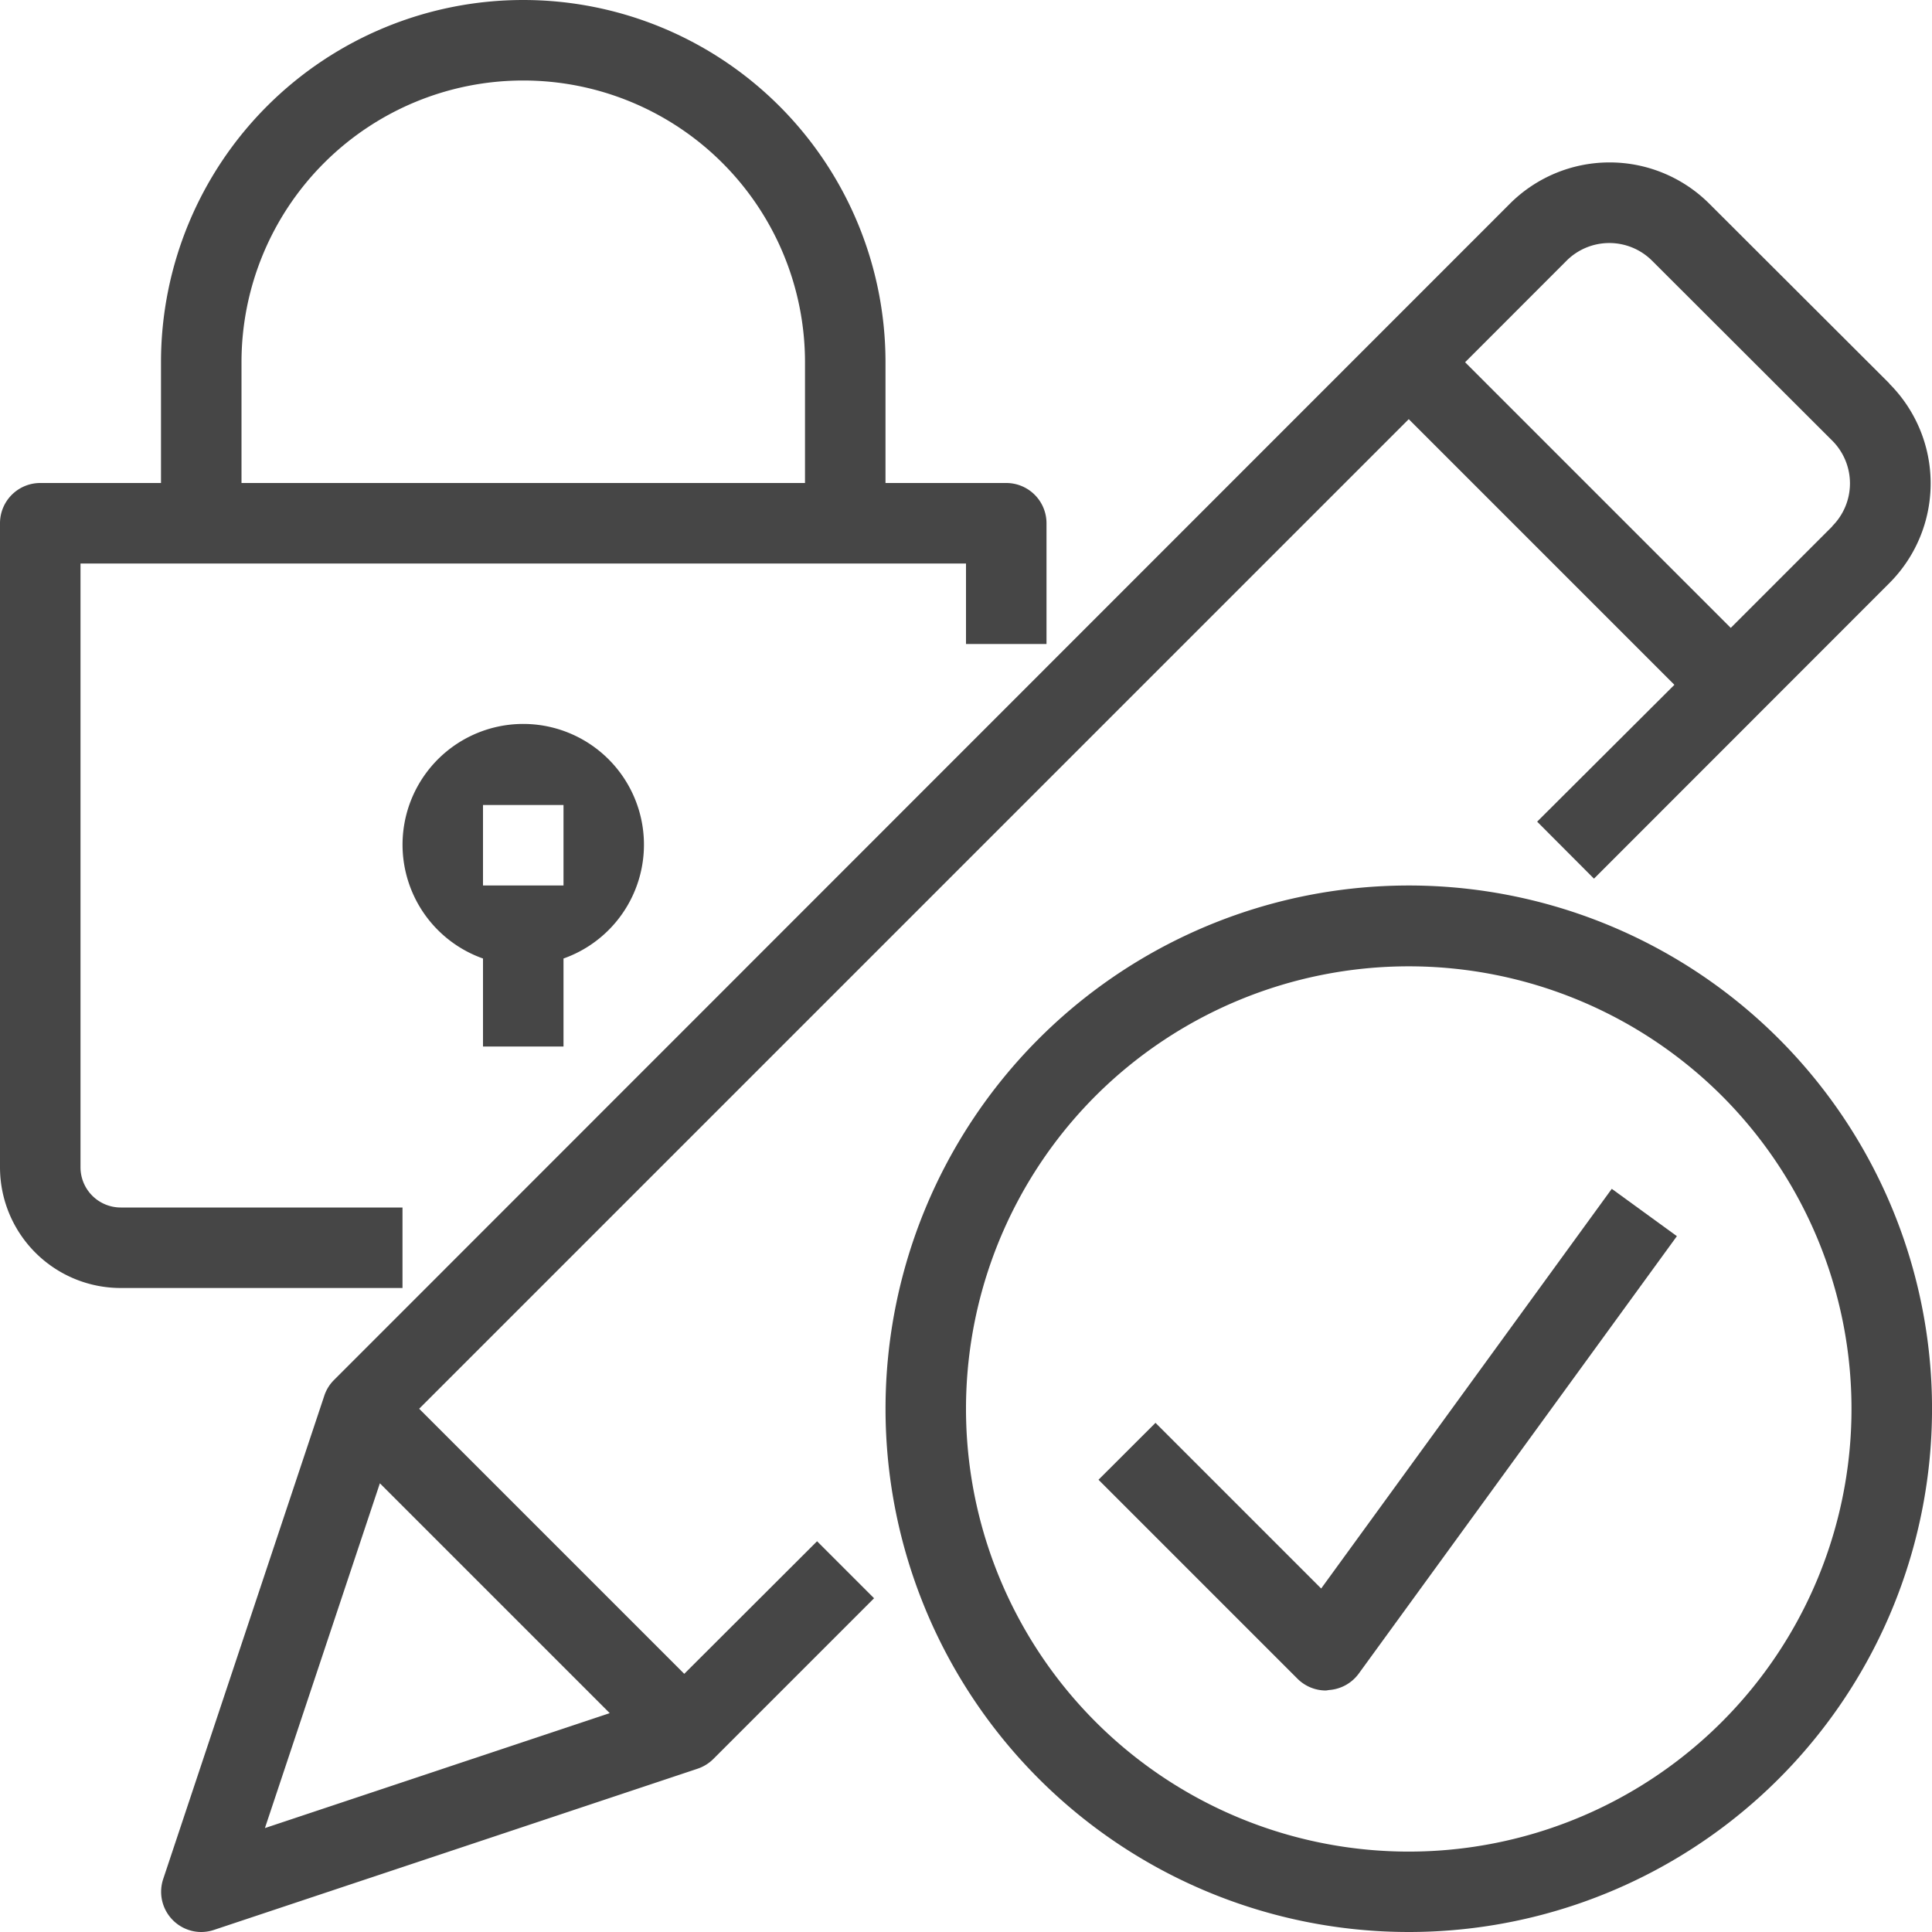<svg id="Layer_1" data-name="Layer 1" xmlns="http://www.w3.org/2000/svg" viewBox="0 0 24 24">
  <path d="M12.5,6H11V4.5a4.5,4.5,0,0,0-9,0V6H.5a.5.5,0,0,0-.5.5v8A1.5,1.5,0,0,0,1.5,16H5V15H1.5a.5.5,0,0,1-.5-.5V7H12V8h1V6.5A.5.5,0,0,0,12.5,6ZM3,4.5a3.5,3.5,0,0,1,7,0V6H3Z" class="aw-theme-iconOutline" fill="#464646"/>
  <path d="M6.507,8.993A1.5,1.5,0,0,0,6,11.907V13H7V11.907a1.5,1.5,0,0,0-.493-2.914ZM7,11H6V10H7Z" class="aw-theme-iconOutline" fill="#464646"/>
  <path d="M17.5,24a6.5,6.5,0,0,1-4.6-11.092h0A6.5,6.5,0,1,1,17.5,24ZM13.611,13.612a5.5,5.5,0,1,0,7.778,0h0A5.507,5.507,0,0,0,13.611,13.612Z" class="aw-theme-iconOutline" fill="#464646"/>
  <path d="M23.472,4.765l-2.24-2.236a1.752,1.752,0,0,0-2.474,0L4.146,17.146a.494.494,0,0,0-.12.2l-2,6a.5.5,0,0,0,.322.63A.488.488,0,0,0,2.5,24a.5.5,0,0,0,.158-.026l6-2a.506.506,0,0,0,.2-.12l2-2-.708-.708L8.5,20.793,5.207,17.5,17.5,5.207l3.3,3.3-1.705,1.7.706.708L23.47,7.244a1.752,1.752,0,0,0,0-2.478h0ZM4.719,18.426l2.855,2.855L3.291,22.709ZM22.764,6.536,21.5,7.8,18.2,4.5l1.261-1.262a.752.752,0,0,1,1.061,0l2.239,2.236a.751.751,0,0,1,0,1.062h0Z" class="aw-theme-iconOutline" fill="#464646"/>
  <path d="M16.472,21a.5.5,0,0,1-.354-.146l-2.472-2.472.708-.707,2.058,2.058,3.61-4.965.809.588-3.955,5.438a.5.5,0,0,1-.365.2Z" class="aw-theme-iconOutline" fill="#464646"/>
</svg>
